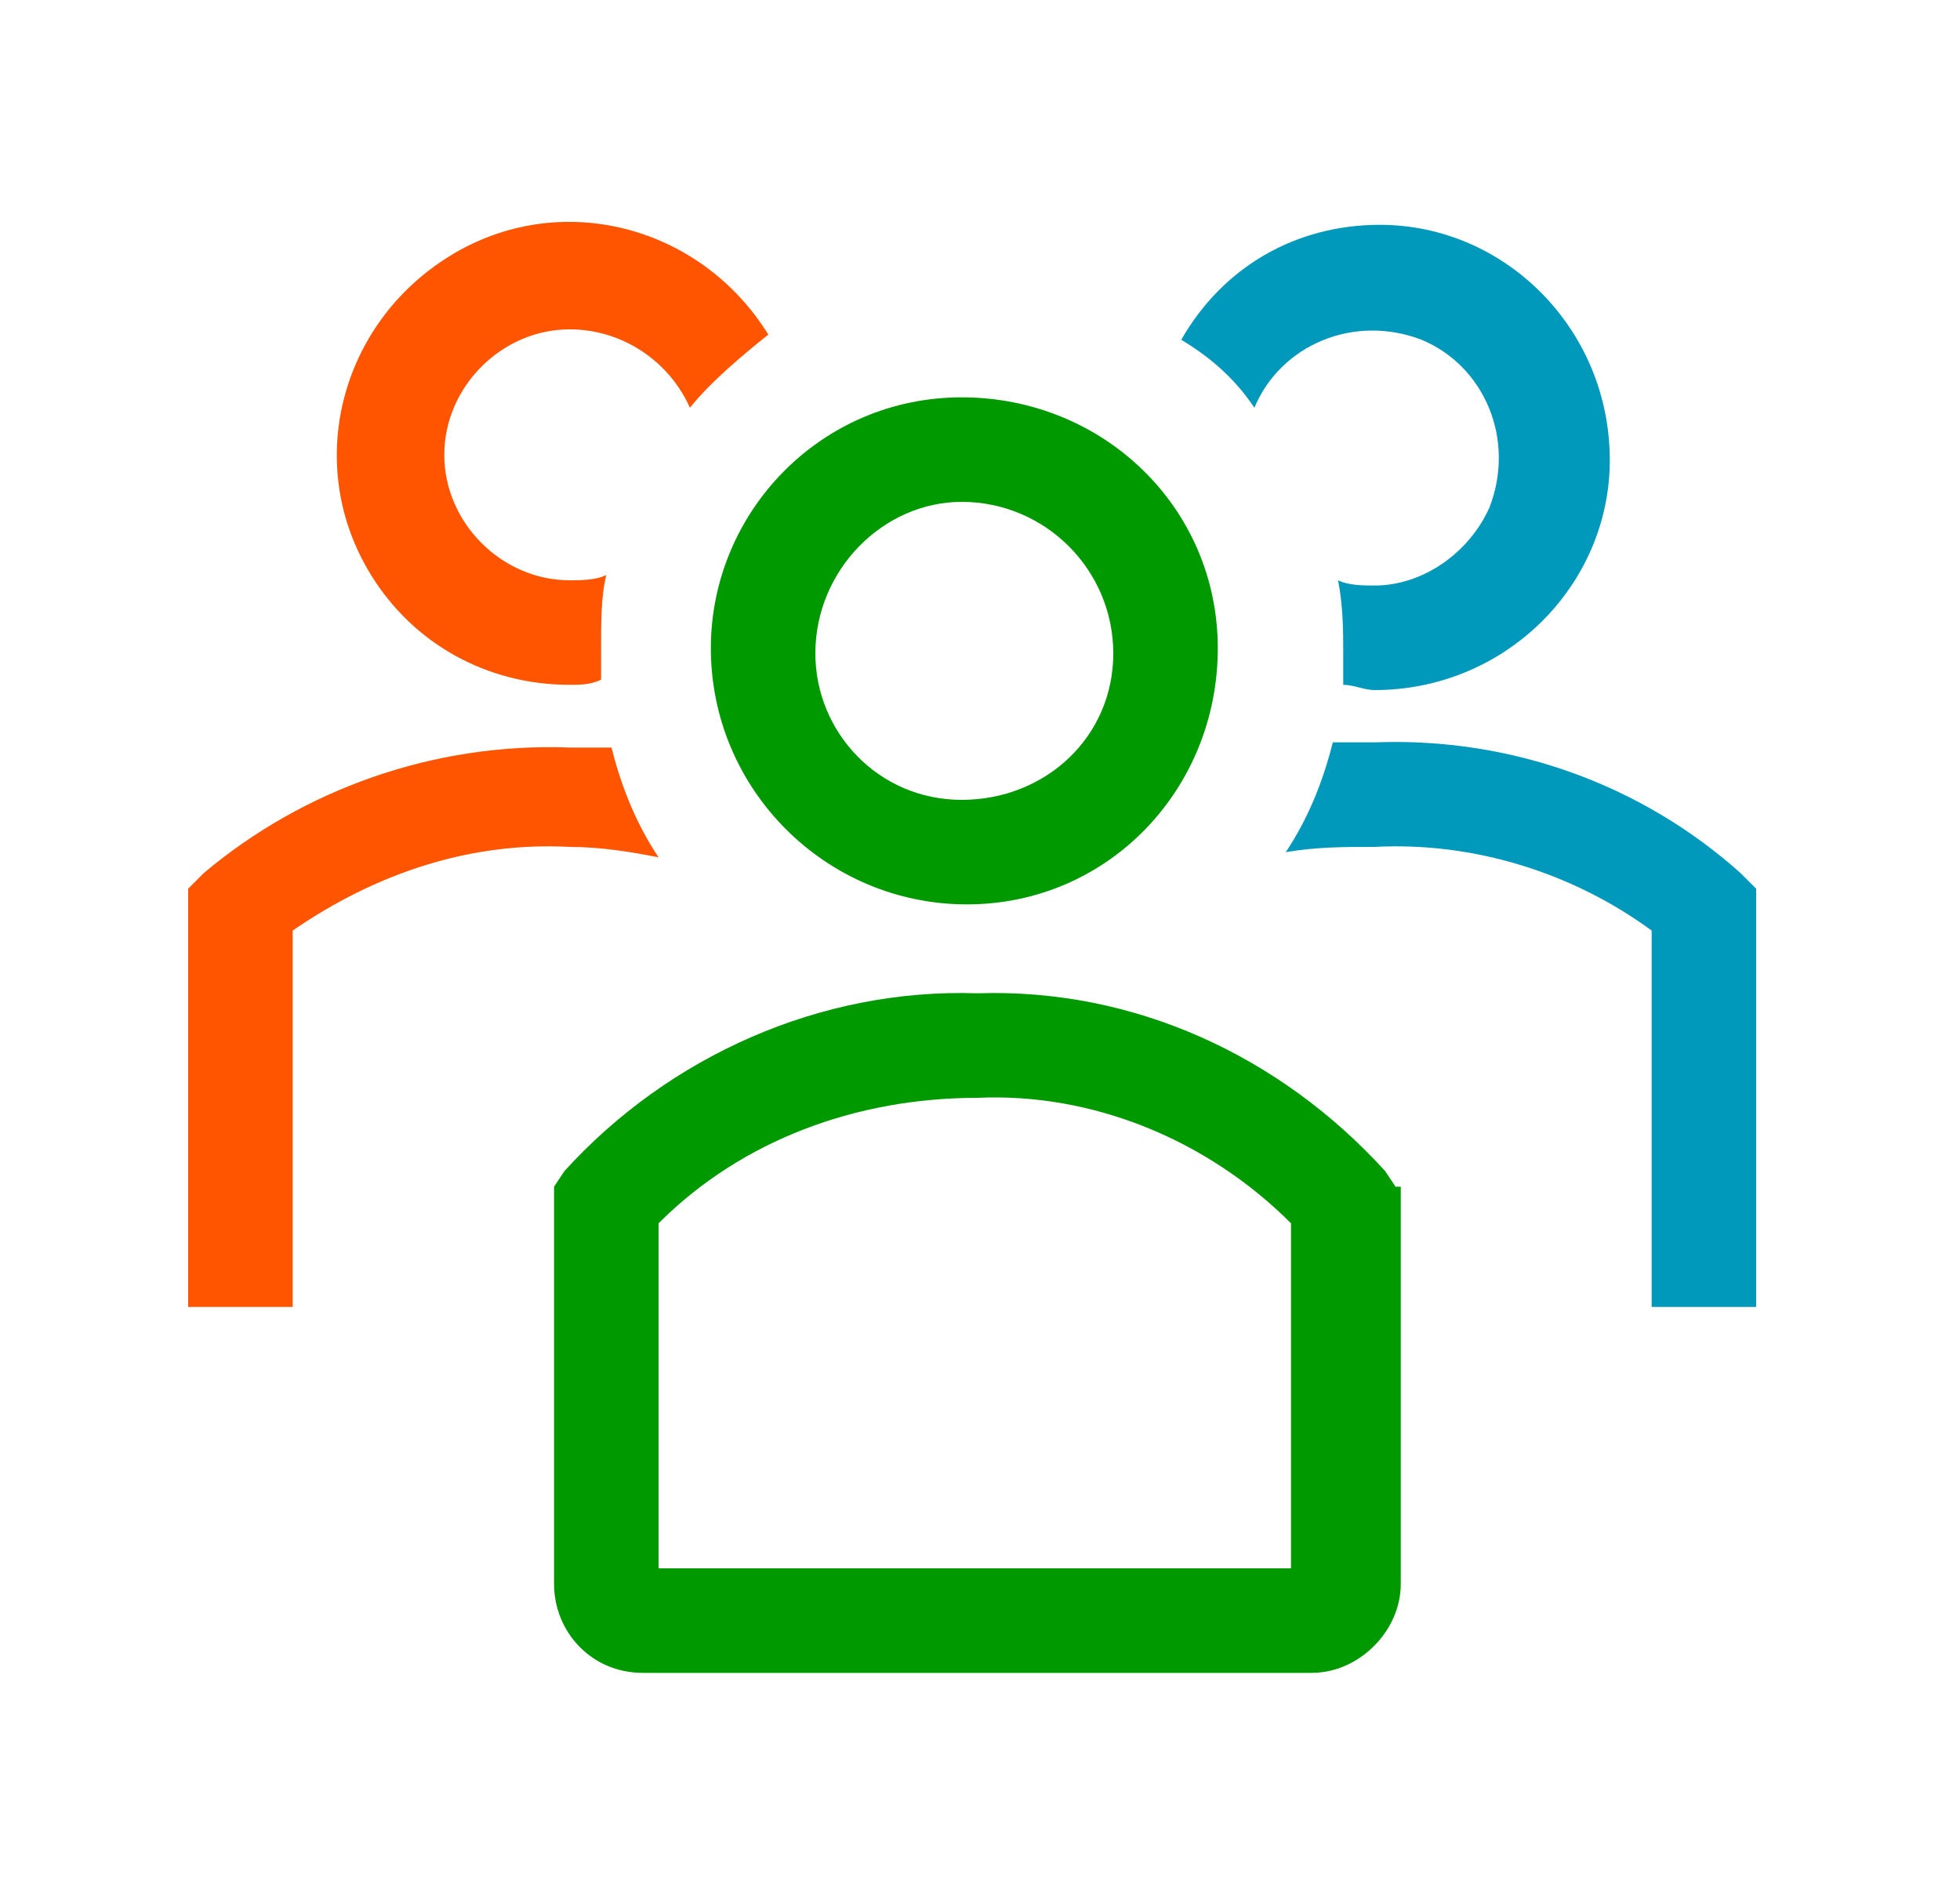 <svg width="25" height="24" viewBox="0 0 25 24" fill="none" xmlns="http://www.w3.org/2000/svg">
  <g clip-path="url(#clip0_1_129)">
    <path d="M12.333 11.533C14.133 11.533 15.533 10.067 15.533 8.267C15.533 6.467 14.067 5.067 12.267 5.067C10.467 5.067 9.067 6.533 9.067 8.267C9.067 10.067 10.533 11.533 12.333 11.533ZM12.267 6.4C12.333 6.4 12.333 6.4 12.267 6.4C13.333 6.4 14.2 7.267 14.2 8.333C14.2 9.4 13.333 10.2 12.267 10.2C11.2 10.2 10.4 9.333 10.4 8.333C10.4 7.267 11.267 6.4 12.267 6.4Z"
      fill="#090"
    />
    <path d="M22.2 11.133C20.933 10 19.267 9.4 17.533 9.467H17C16.867 10 16.667 10.467 16.4 10.867C16.8 10.8 17.133 10.8 17.533 10.8C18.8 10.733 20.067 11.133 21.067 11.867V16.667H22.4V11.333L22.2 11.133Z"
      fill="#09B"
    />
    <path d="M16 5.2C16.333 4.4 17.267 4 18.133 4.333C18.933 4.667 19.333 5.6 19 6.467C18.733 7.067 18.133 7.467 17.533 7.467C17.4 7.467 17.2 7.467 17.067 7.4C17.133 7.733 17.133 8.067 17.133 8.333V8.733C17.267 8.733 17.4 8.8 17.533 8.8C19.2 8.8 20.533 7.467 20.533 5.867C20.533 4.2 19.2 2.867 17.6 2.867C16.533 2.867 15.6 3.4 15.067 4.333C15.4 4.533 15.733 4.8 16 5.2Z"
      fill="#09b"
    />
    <path d="M8.4 10.933C8.133 10.533 7.933 10.067 7.8 9.533H7.267C5.533 9.467 3.867 10.067 2.6 11.133L2.4 11.333V16.667H3.733V11.867C4.8 11.133 6 10.733 7.267 10.8C7.667 10.8 8.067 10.867 8.4 10.933Z"
      fill="#F50"
    />
    <path d="M7.267 8.733C7.4 8.733 7.533 8.733 7.667 8.667V8.267C7.667 7.933 7.667 7.6 7.733 7.333C7.6 7.4 7.4 7.4 7.267 7.4C6.4 7.4 5.667 6.667 5.667 5.8C5.667 4.933 6.4 4.2 7.267 4.2C7.933 4.2 8.533 4.6 8.8 5.2C9.067 4.867 9.467 4.533 9.8 4.267C8.933 2.867 7.133 2.4 5.733 3.267C4.333 4.133 3.867 5.933 4.733 7.333C5.267 8.2 6.2 8.733 7.267 8.733Z"
      fill="#F50"
    />
    <path d="M17.8 15.133L17.667 14.933C16.333 13.467 14.467 12.6 12.467 12.667C10.467 12.6 8.533 13.467 7.2 14.933L7.067 15.133V20.2C7.067 20.8 7.533 21.333 8.2 21.333H16.733C17.333 21.333 17.867 20.8 17.867 20.2V15.133H17.8ZM16.467 20H8.4V15.6C9.467 14.533 10.933 14 12.467 14C13.933 13.933 15.4 14.533 16.467 15.6V20Z"
      fill="#090"
    />
  </g>
  <!-- <defs>
    <clipPath id="clip0_1_129">
      <rect width="24" height="24" fill="white" transform="translate(0.399994)"/>
    </clipPath>
  </defs> -->
</svg>

